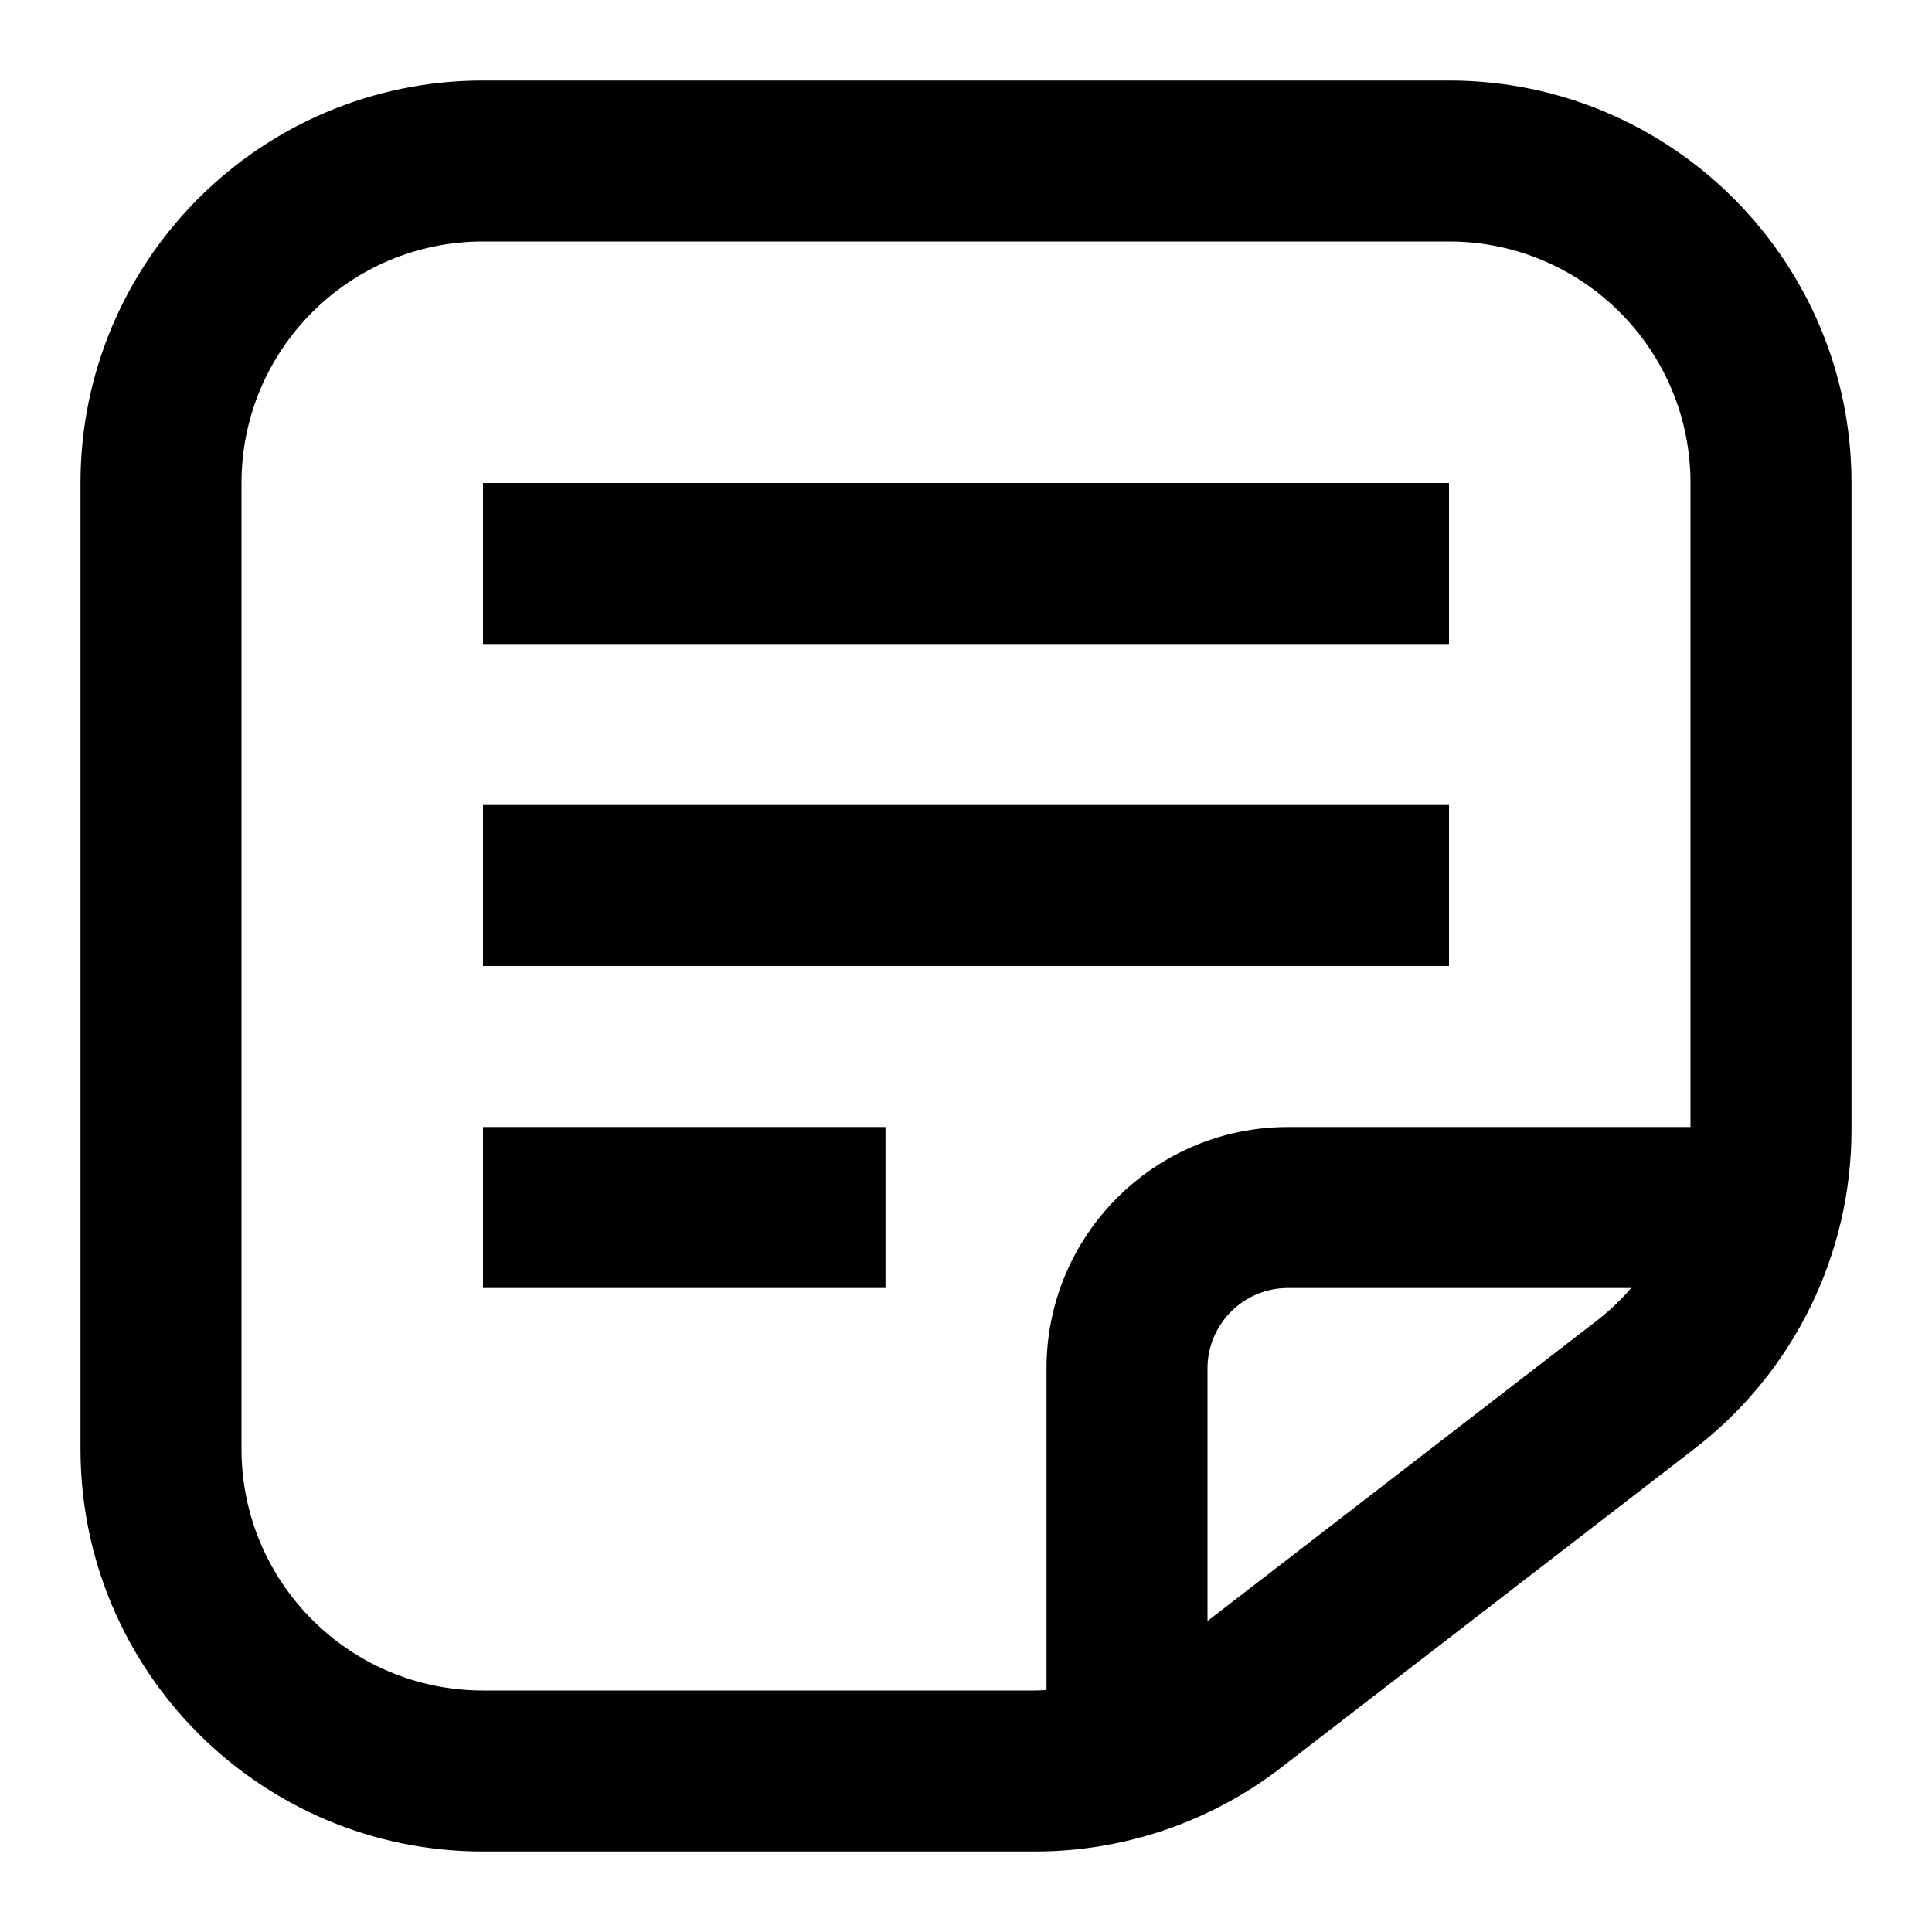 <svg width="24" height="24" viewBox="0 0 24 24" fill="none" xmlns="http://www.w3.org/2000/svg">
<path d="M18 8V6H6V8H18Z" fill="#000"/>
<path d="M18 12V10H6V12H18Z" fill="#000"/>
<path d="M11 16V14H6V16H11Z" fill="#000"/>
<path fill-rule="evenodd" clip-rule="evenodd" d="M12.858 23C13.963 23 15.038 22.634 15.913 21.959L21.054 17.993C22.281 17.047 23 15.584 23 14.034V6C23 3.239 20.761 1 18 1H6C3.239 1 1 3.239 1 6V18C1 20.761 3.239 23 6 23H12.858ZM6 21C4.343 21 3 19.657 3 18V6C3 4.343 4.343 3 6 3H18C19.657 3 21 4.343 21 6V14H16C14.343 14 13 15.343 13 17V20.994C12.953 20.996 12.906 21 12.858 21H6ZM15 17C15 16.448 15.448 16 16 16H20.264C20.134 16.149 19.991 16.287 19.832 16.409L15 20.137V17Z" fill="#000"/>
</svg>
